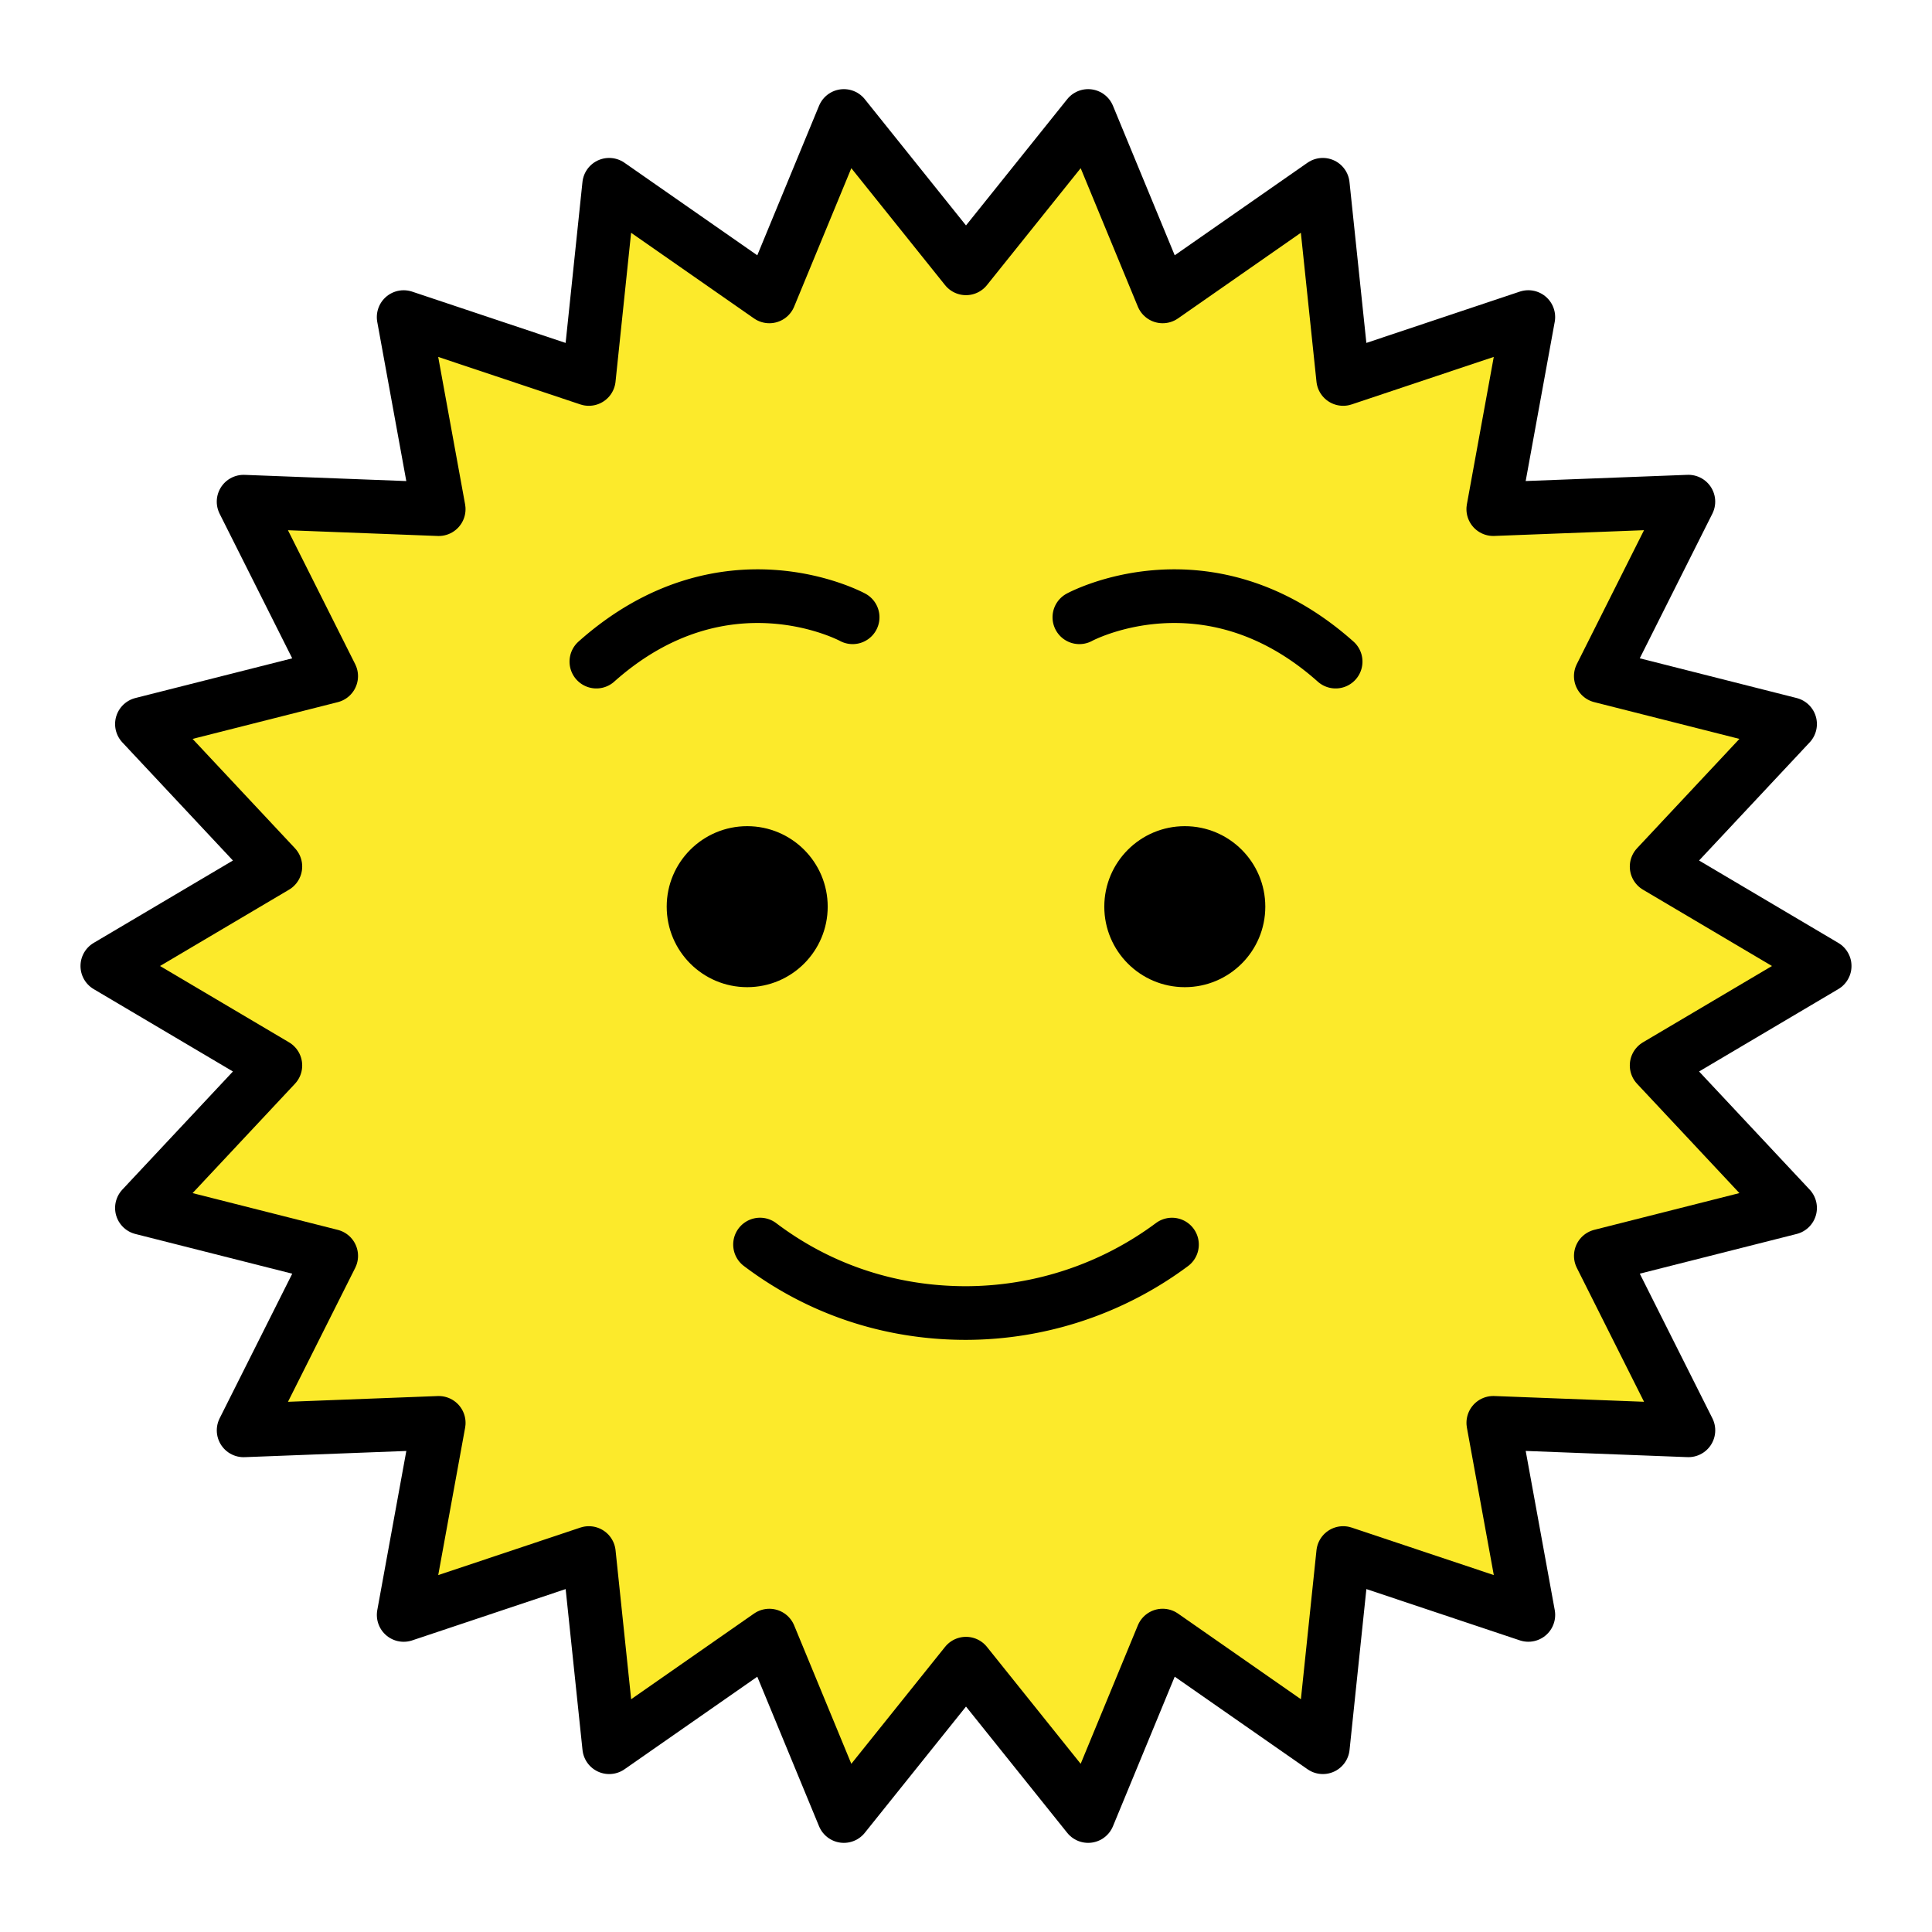 <svg xmlns="http://www.w3.org/2000/svg" xmlns:xlink="http://www.w3.org/1999/xlink" aria-hidden="true" role="img" class="iconify iconify--openmoji" width="1em" height="1em" preserveAspectRatio="xMidYMid meet" viewBox="0 0 72 72"><path fill="#FCEA2B" d="m36 10l-4.552-5.678l-2.777 6.724l-5.97-4.16l-.757 7.237l-6.901-2.306l1.306 7.158l-7.271-.279l3.264 6.502l-7.053 1.785l4.973 5.312L4 36l6.262 3.705l-4.973 5.312l7.054 1.786l-3.264 6.502l7.271-.279l-1.306 7.158l6.901-2.307l.758 7.237l5.968-4.16l2.777 6.724L36 62l4.552 5.678l2.777-6.725l5.97 4.161l.757-7.237l6.901 2.306l-1.306-7.158l7.271.279l-3.264-6.502l7.053-1.785l-4.973-5.312L68 36l-6.262-3.705l4.973-5.312l-7.054-1.786l3.264-6.502l-7.271.279l1.306-7.158l-6.9 2.307l-.759-7.237l-5.968 4.16l-2.777-6.724z"></path><path fill="none" stroke="#000" stroke-linecap="round" stroke-linejoin="round" stroke-miterlimit="10" stroke-width="2" d="m36 10l-4.552-5.678l-2.777 6.724l-5.97-4.16l-.757 7.237l-6.901-2.306l1.306 7.158l-7.271-.279l3.264 6.502l-7.053 1.785l4.973 5.312L4 36l6.262 3.705l-4.973 5.312l7.054 1.786l-3.264 6.502l7.271-.279l-1.306 7.158l6.901-2.307l.758 7.237l5.968-4.16l2.777 6.724L36 62l4.552 5.678l2.777-6.725l5.97 4.161l.757-7.237l6.901 2.306l-1.306-7.158l7.271.279l-3.264-6.502l7.053-1.785l-4.973-5.312L68 36l-6.262-3.705l4.973-5.312l-7.054-1.786l3.264-6.502l-7.271.279l1.306-7.158l-6.9 2.307l-.759-7.237l-5.968 4.16l-2.777-6.724z"></path><circle cx="27.846" cy="33.789" r="3"></circle><circle cx="44.154" cy="33.789" r="3"></circle><path fill="none" stroke="#000" stroke-linecap="round" stroke-linejoin="round" stroke-miterlimit="10" stroke-width="2" d="M43.676 46.382A12.906 12.906 0 0 1 36 48.933c-2.902 0-5.527-.928-7.676-2.552m3.451-23.377s-4.775-2.6-9.55 1.652m18-1.652s4.775-2.6 9.55 1.652"></path></svg>